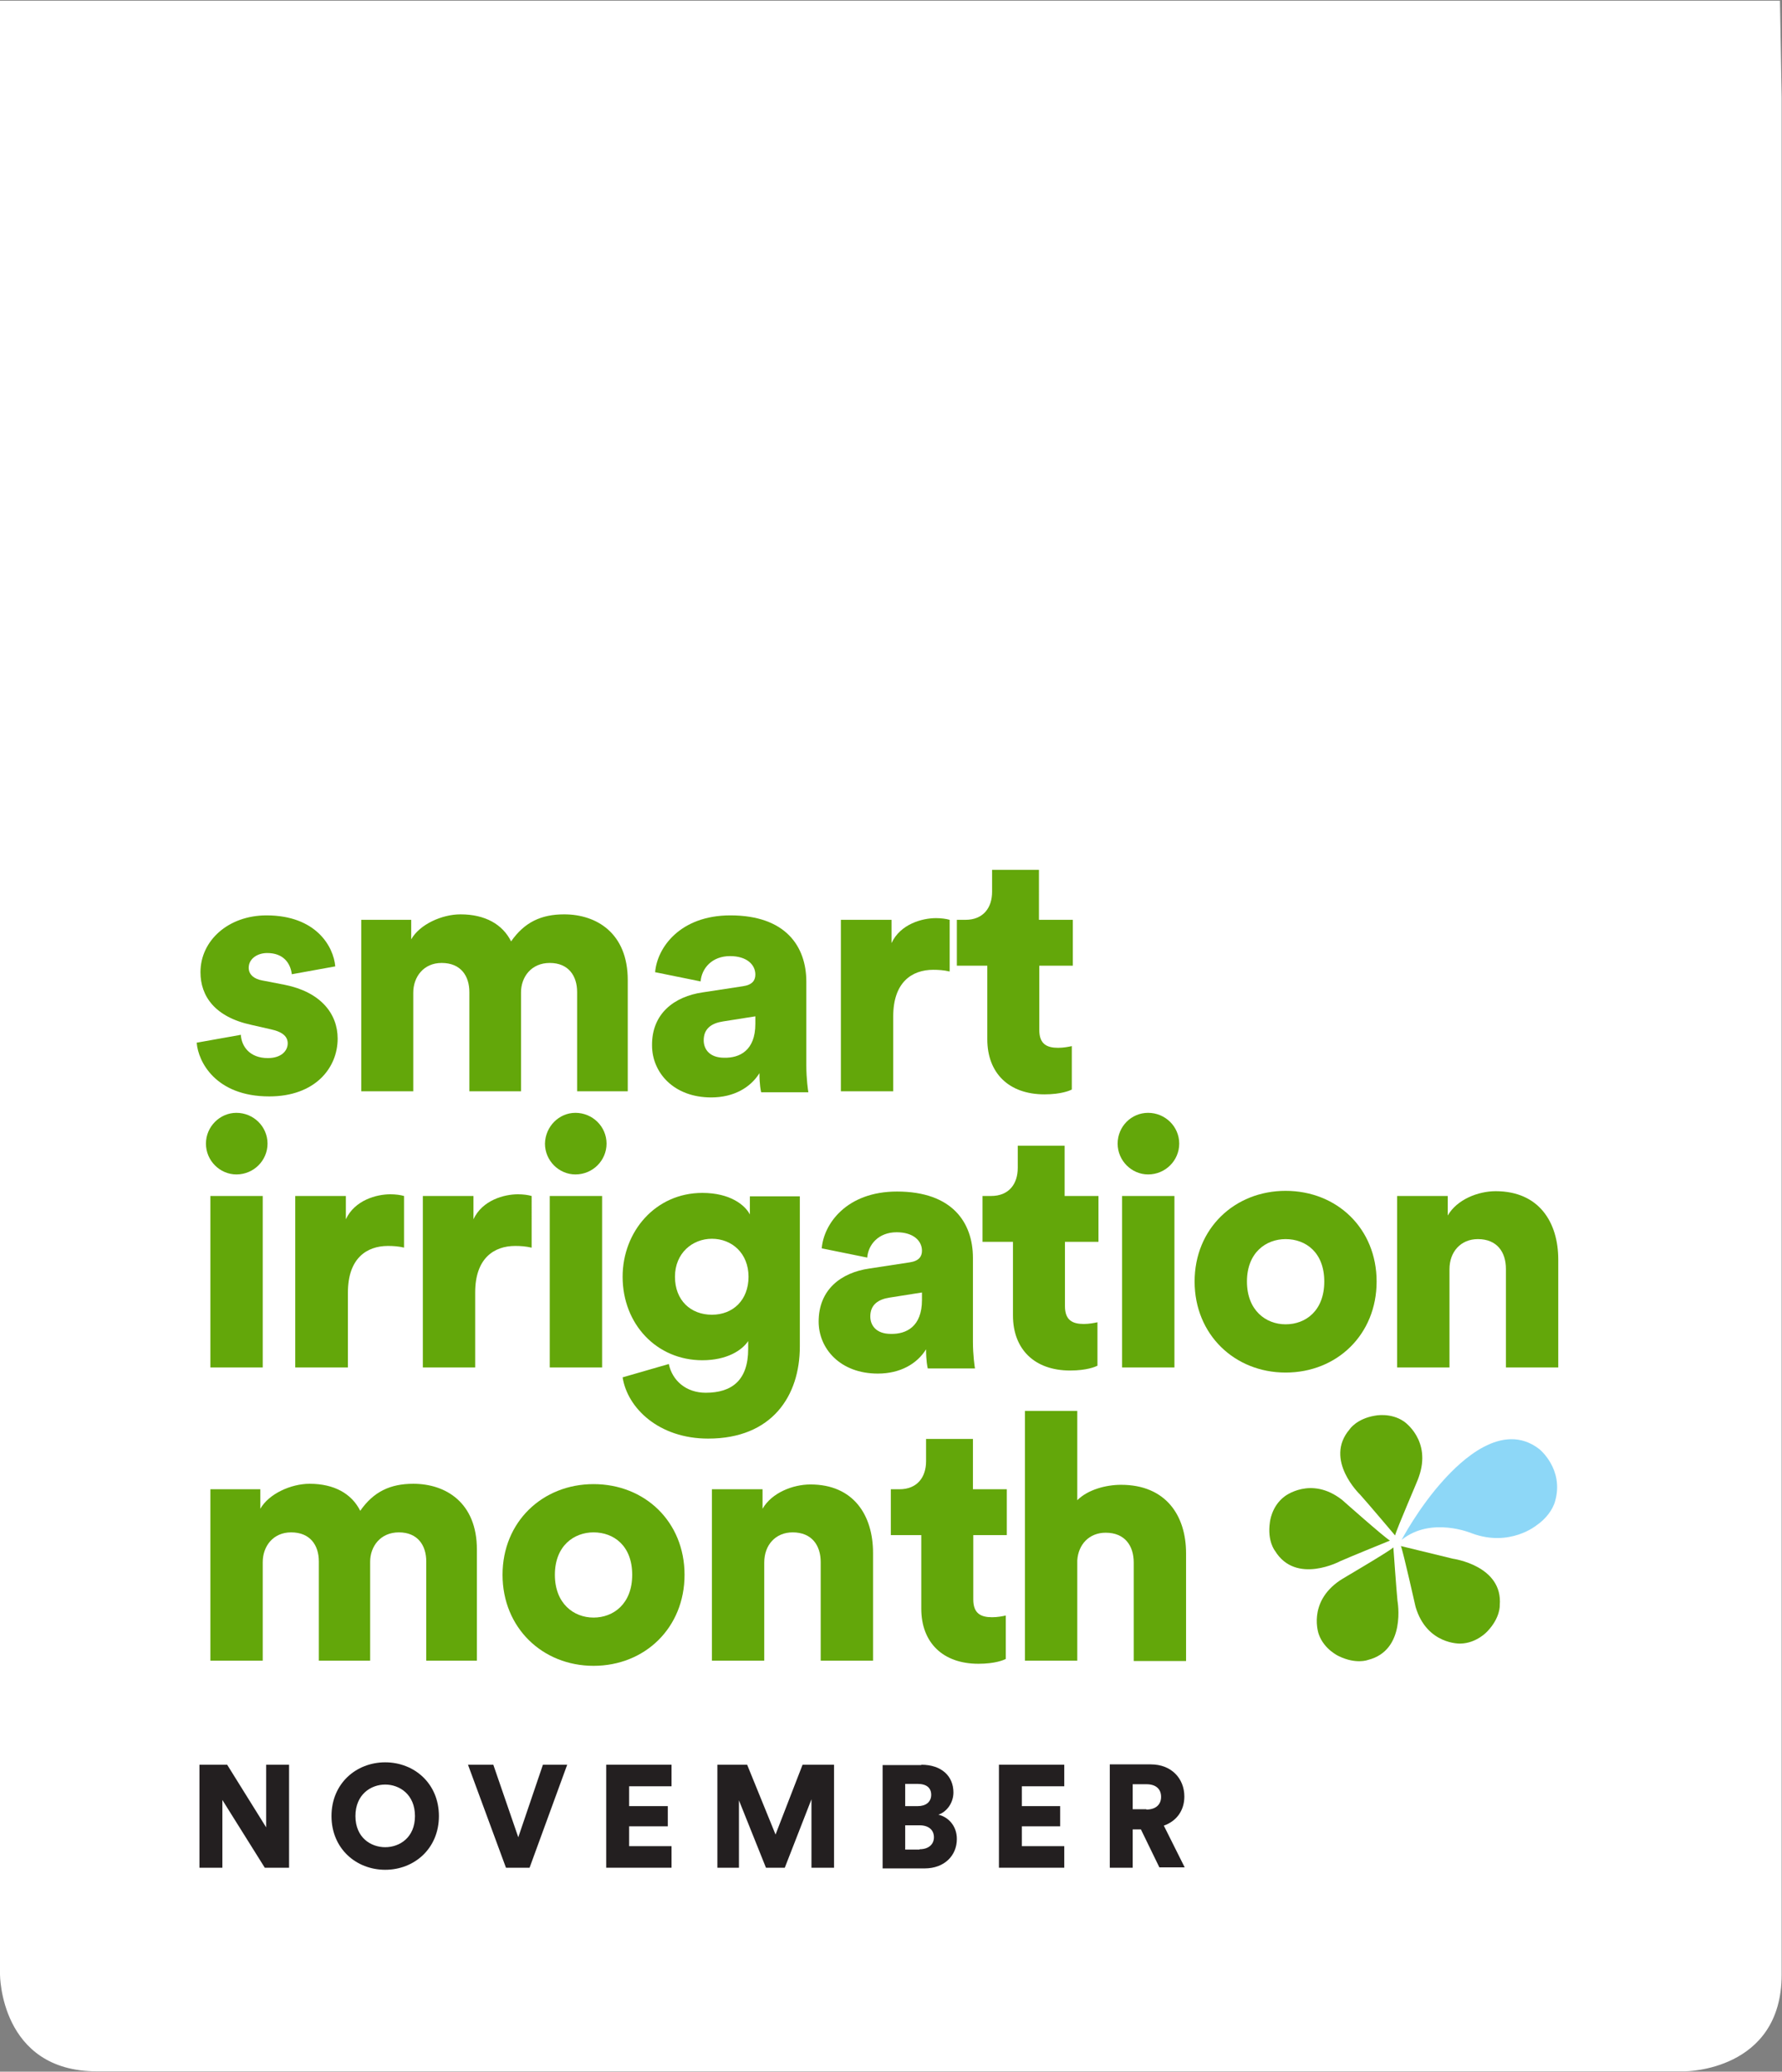 <?xml version="1.0" encoding="utf-8"?>
<!-- Generator: Adobe Illustrator 18.1.0, SVG Export Plug-In . SVG Version: 6.00 Build 0)  -->
<svg version="1.1" id="Layer_1" xmlns="http://www.w3.org/2000/svg" xmlns:xlink="http://www.w3.org/1999/xlink" x="0px" y="0px"
	 width="520.9px" height="605.4px" viewBox="0 0 520.9 605.4" enable-background="new 0 0 520.9 605.4" xml:space="preserve">
<rect x="0" y="0" width="520.9" height="605.4" fill="#808080" stroke="none"/>
<g>
	<defs>
		<path id="SVGID_1_" d="M0.9,605.4H520c0.5,0,0.9-0.4,0.9-0.9V28.5l-0.5-28.3c0-0.1-0.1-0.2-0.2-0.2L0,0.2v21.3v583
			C0,604.9,0.4,605.4,0.9,605.4z"/>
	</defs>
	<clipPath id="SVGID_2_">
		<use xlink:href="#SVGID_1_"  overflow="visible"/>
	</clipPath>
	<path clip-path="url(#SVGID_2_)" fill="#FFFFFF" d="M0,0.2c0,0,0,21.3,0,28.3L0,577c0,0,0,28.3,28.3,28.3h464.2
		c0,0,28.3,0,28.3-28.3V28.5l-0.5-28.3H0z"/>
</g>
<g>
	<defs>
		<rect id="SVGID_3_" x="57.4" y="254.2" width="398.1" height="292.3"/>
	</defs>
	<clipPath id="SVGID_4_">
		<use xlink:href="#SVGID_3_"  overflow="visible"/>
	</clipPath>
	<path clip-path="url(#SVGID_4_)" fill="#63A70A" d="M70.4,302.4c0.2,3.4,2.6,6.8,7.9,6.8c3.9,0,5.8-2.1,5.8-4.3
		c0-1.8-1.2-3.3-4.9-4.1l-5.7-1.3c-10.7-2.3-14.9-8.4-14.9-15.4c0-9.2,8.1-16.6,19.3-16.6c14.5,0,19.6,9.1,20.1,14.9l-12.7,2.3
		c-0.4-3.3-2.5-6.2-7.2-6.2c-2.9,0-5.4,1.7-5.4,4.3c0,2.1,1.7,3.3,3.9,3.7l6.7,1.3c10.4,2.1,15.4,8.4,15.4,15.7
		c0,8.6-6.6,16.9-20,16.9c-15.7,0-20.8-10.2-21.2-15.7L70.4,302.4z"/>
	<path clip-path="url(#SVGID_4_)" fill="#63A70A" d="M105.6,318.9v-50.1h14.6v5.7c2.5-4.4,9-7.3,14.4-7.3c7.2,0,12.3,2.9,14.8,7.9
		c3.9-5.6,8.8-7.9,15.5-7.9c9.5,0,18.6,5.5,18.6,19.2v32.5h-14.8v-29c0-4.7-2.5-8.5-8-8.5c-5.4,0-8.4,4.1-8.4,8.6v28.9h-15.1v-29
		c0-4.7-2.5-8.5-8.1-8.5c-5.3,0-8.3,4.1-8.3,8.7v28.8H105.6z"/>
	<path clip-path="url(#SVGID_4_)" fill="#63A70A" d="M205.4,290l11.8-1.8c2.7-0.4,3.6-1.7,3.6-3.4c0-2.9-2.5-5.4-7.4-5.4
		c-5.3,0-8.3,3.6-8.6,7.4l-13.3-2.7c0.6-7.2,7.3-16.6,22-16.6c16.2,0,22.2,9.1,22.2,19.4v24.5c0,3.9,0.5,7.3,0.6,7.8h-13.8
		c-0.1-0.4-0.5-2.2-0.5-5.6c-2.6,4.2-7.5,7.1-14.1,7.1c-11,0-17.3-7.3-17.3-15.2C190.5,296.2,197.1,291.2,205.4,290 M220.8,299.2
		V297l-9.5,1.5c-3.2,0.5-5.6,2-5.6,5.5c0,2.6,1.7,5.1,6,5.1C216.2,309.2,220.8,307,220.8,299.2"/>
	<path clip-path="url(#SVGID_4_)" fill="#63A70A" d="M277.6,283.9c-1.7-0.4-3.3-0.5-4.8-0.5c-6.2,0-11.7,3.6-11.7,13.6v21.9h-15.3
		v-50.1h14.8v6.8c2.6-5.6,9-7.3,13-7.3c1.5,0,3,0.2,4,0.5V283.9z"/>
	<path clip-path="url(#SVGID_4_)" fill="#63A70A" d="M303.8,268.8h9.8v13.4h-9.8V301c0,4.1,2.2,5.2,5.5,5.2c1.6,0,3.1-0.3,4-0.5
		v12.7c-0.6,0.3-3.1,1.4-8,1.4c-10.4,0-16.7-6.2-16.7-16.1v-21.5h-8.9v-13.4h2.5c5.2,0,7.8-3.5,7.8-8.2v-6.5h13.7V268.8z"/>
	<path clip-path="url(#SVGID_4_)" fill="#63A70A" d="M69.1,325.2c5,0,9.1,4,9.1,9c0,4.9-4,9-9.1,9c-4.8,0-8.9-4-8.9-9
		C60.2,329.2,64.3,325.2,69.1,325.2 M61.5,349.5h15.3v50.1H61.5V349.5z"/>
	<path clip-path="url(#SVGID_4_)" fill="#63A70A" d="M118.2,364.6c-1.7-0.4-3.3-0.5-4.8-0.5c-6.2,0-11.7,3.6-11.7,13.6v21.9H86.3
		v-50.1h14.8v6.8c2.6-5.6,9-7.3,13-7.3c1.5,0,3,0.2,4,0.5V364.6z"/>
	<path clip-path="url(#SVGID_4_)" fill="#63A70A" d="M155.4,364.6c-1.7-0.4-3.3-0.5-4.8-0.5c-6.2,0-11.7,3.6-11.7,13.6v21.9h-15.3
		v-50.1h14.8v6.8c2.6-5.6,9-7.3,13-7.3c1.5,0,3,0.2,4,0.5V364.6z"/>
	<path clip-path="url(#SVGID_4_)" fill="#63A70A" d="M168.2,325.2c5,0,9.1,4,9.1,9c0,4.9-4,9-9.1,9c-4.8,0-8.9-4-8.9-9
		C159.4,329.2,163.4,325.2,168.2,325.2 M160.7,349.5H176v50.1h-15.3V349.5z"/>
	<path clip-path="url(#SVGID_4_)" fill="#63A70A" d="M195.5,398.6c1,4.8,5,8.4,10.8,8.4c7.7,0,12.4-3.7,12.4-12.8v-2.3
		c-1.8,2.7-6.2,5.6-13.4,5.6c-13.3,0-23.3-10.5-23.3-24.4c0-13.2,9.6-24.5,23.3-24.5c8.2,0,12.5,3.6,13.9,6.3v-5.3h14.6v43.9
		c0,14.4-8.1,26.9-26.8,26.9c-14.4,0-23.6-8.9-25-17.9L195.5,398.6z M218.8,373.1c0-6.9-4.9-11.1-10.7-11.1
		c-5.7,0-10.8,4.2-10.8,11.1c0,6.9,4.6,11.1,10.8,11.1C214.3,384.2,218.8,379.9,218.8,373.1"/>
	<path clip-path="url(#SVGID_4_)" fill="#63A70A" d="M254.1,370.7l11.8-1.8c2.7-0.4,3.6-1.7,3.6-3.4c0-2.9-2.5-5.4-7.4-5.4
		c-5.3,0-8.3,3.6-8.6,7.4l-13.3-2.7c0.6-7.2,7.3-16.6,22-16.6c16.2,0,22.2,9.1,22.2,19.4v24.5c0,3.9,0.5,7.3,0.6,7.8h-13.8
		c-0.1-0.4-0.5-2.2-0.5-5.6c-2.6,4.2-7.5,7.1-14.1,7.1c-11,0-17.3-7.3-17.3-15.2C239.3,376.9,245.8,371.9,254.1,370.7 M269.5,379.9
		v-2.2l-9.5,1.5c-3.2,0.5-5.6,2-5.6,5.5c0,2.6,1.7,5.1,6,5.1C264.9,389.9,269.5,387.7,269.5,379.9"/>
	<path clip-path="url(#SVGID_4_)" fill="#63A70A" d="M311.3,349.5h9.8v13.4h-9.8v18.8c0,4.1,2.2,5.2,5.5,5.2c1.6,0,3.1-0.3,4-0.5
		v12.7c-0.6,0.3-3.1,1.4-8,1.4c-10.4,0-16.7-6.2-16.7-16.1v-21.5h-8.9v-13.4h2.5c5.2,0,7.8-3.5,7.8-8.2v-6.5h13.7V349.5z"/>
	<path clip-path="url(#SVGID_4_)" fill="#63A70A" d="M335.6,325.2c5,0,9.1,4,9.1,9c0,4.9-4,9-9.1,9c-4.8,0-8.9-4-8.9-9
		C326.7,329.2,330.7,325.2,335.6,325.2 M328,349.5h15.3v50.1H328V349.5z"/>
	<path clip-path="url(#SVGID_4_)" fill="#63A70A" d="M402.4,374.5c0,15.5-11.6,26.6-26.6,26.6c-14.9,0-26.6-11.1-26.6-26.6
		s11.7-26.5,26.6-26.5C390.8,348,402.4,359,402.4,374.5 M387.1,374.5c0-8.5-5.4-12.4-11.3-12.4c-5.7,0-11.3,3.9-11.3,12.4
		c0,8.4,5.5,12.5,11.3,12.5C381.7,387,387.1,383,387.1,374.5"/>
	<path clip-path="url(#SVGID_4_)" fill="#63A70A" d="M423.7,399.6h-15.3v-50.1h14.8v5.7c2.7-4.7,8.9-7.1,14-7.1
		c12.6,0,18.3,9,18.3,20v31.5h-15.3v-28.8c0-4.9-2.6-8.7-8.2-8.7c-5,0-8.3,3.7-8.3,8.8V399.6z"/>
	<path clip-path="url(#SVGID_4_)" fill="#63A70A" d="M61.5,485.3v-50.1h14.6v5.7c2.5-4.4,9-7.3,14.4-7.3c7.2,0,12.3,2.9,14.8,7.9
		c3.9-5.6,8.8-7.9,15.5-7.9c9.5,0,18.6,5.5,18.6,19.2v32.5h-14.8v-29c0-4.7-2.5-8.5-8-8.5c-5.4,0-8.4,4.1-8.4,8.6v28.9H93.2v-29
		c0-4.7-2.5-8.5-8.1-8.5c-5.3,0-8.3,4.1-8.3,8.7v28.8H61.5z"/>
	<path clip-path="url(#SVGID_4_)" fill="#63A70A" d="M200.1,460.2c0,15.5-11.6,26.6-26.6,26.6c-14.9,0-26.6-11.1-26.6-26.6
		c0-15.5,11.7-26.5,26.6-26.5C188.5,433.7,200.1,444.7,200.1,460.2 M184.8,460.2c0-8.5-5.4-12.4-11.3-12.4
		c-5.7,0-11.3,3.9-11.3,12.4c0,8.4,5.5,12.5,11.3,12.5C179.3,472.7,184.8,468.7,184.8,460.2"/>
	<path clip-path="url(#SVGID_4_)" fill="#63A70A" d="M223.4,485.3h-15.3v-50.1h14.8v5.7c2.7-4.7,8.9-7.1,14-7.1
		c12.6,0,18.3,9,18.3,20v31.5h-15.3v-28.8c0-4.9-2.6-8.7-8.2-8.7c-5,0-8.3,3.7-8.3,8.8V485.3z"/>
	<path clip-path="url(#SVGID_4_)" fill="#63A70A" d="M284.5,435.2h9.8v13.4h-9.8v18.8c0,4.1,2.2,5.2,5.5,5.2c1.6,0,3.1-0.3,4-0.5
		v12.7c-0.6,0.3-3.1,1.4-8,1.4c-10.4,0-16.7-6.2-16.7-16.1v-21.5h-8.9v-13.4h2.5c5.2,0,7.8-3.5,7.8-8.2v-6.5h13.7V435.2z"/>
	<path clip-path="url(#SVGID_4_)" fill="#63A70A" d="M314.9,485.3h-15.3v-73h15.3v26.1c3.1-3.1,8.4-4.5,12.8-4.5c13.1,0,19,9,19,20
		v31.5h-15.3v-28.8c0-4.9-2.6-8.7-8.2-8.7c-4.8,0-8,3.4-8.3,8.1V485.3z"/>
	<polygon clip-path="url(#SVGID_4_)" fill="#231F20" points="77.4,545.8 65,526 65,545.8 58.3,545.8 58.3,515.7 66.4,515.7 
		77.8,534 77.8,515.7 84.5,515.7 84.5,545.8 	"/>
	<path clip-path="url(#SVGID_4_)" fill="#231F20" d="M112.6,515c8.5,0,15.7,6.2,15.7,15.7c0,9.5-7.2,15.7-15.7,15.7
		c-8.5,0-15.7-6.2-15.7-15.7C96.9,521.2,104.1,515,112.6,515 M112.6,539.8c4.2,0,8.7-2.8,8.7-9.1c0-6.3-4.5-9.2-8.7-9.2
		c-4.2,0-8.7,2.9-8.7,9.2C103.9,537,108.4,539.8,112.6,539.8"/>
	<polygon clip-path="url(#SVGID_4_)" fill="#231F20" points="158.7,515.7 165.8,515.7 154.8,545.8 147.9,545.8 136.8,515.7 
		144.2,515.7 151.5,536.9 	"/>
	<polygon clip-path="url(#SVGID_4_)" fill="#231F20" points="177.2,545.8 177.2,515.7 196.3,515.7 196.3,522 183.9,522 183.9,527.8 
		195.2,527.8 195.2,533.7 183.9,533.7 183.9,539.5 196.3,539.5 196.3,545.8 	"/>
	<polygon clip-path="url(#SVGID_4_)" fill="#231F20" points="237.2,545.8 237.2,525.8 229.4,545.8 223.9,545.8 216,526.1 216,545.8 
		209.7,545.8 209.7,515.7 218.4,515.7 226.7,536.1 234.6,515.7 243.8,515.7 243.8,545.8 	"/>
	<path clip-path="url(#SVGID_4_)" fill="#231F20" d="M269.3,515.7c6,0,9.4,3.4,9.4,8.1c0,3.1-2,5.7-4.4,6.5c2.7,0.6,5.4,3.1,5.4,7.1
		c0,4.9-3.7,8.6-9.4,8.6H258v-30.2H269.3z M268.3,527.8c2.3,0,3.9-1.2,3.9-3.3c0-2-1.3-3.2-4-3.2h-3.6v6.5H268.3z M268.8,540.4
		c2.6,0,4.2-1.4,4.2-3.5c0-2.1-1.5-3.5-4.2-3.5h-4.2v7.1H268.8z"/>
	<polygon clip-path="url(#SVGID_4_)" fill="#231F20" points="292,545.8 292,515.7 311.1,515.7 311.1,522 298.7,522 298.7,527.8 
		309.9,527.8 309.9,533.7 298.7,533.7 298.7,539.5 311.1,539.5 311.1,545.8 	"/>
	<path clip-path="url(#SVGID_4_)" fill="#231F20" d="M333.5,534.6h-2.4v11.2h-6.7v-30.2h12c6,0,9.8,4.1,9.8,9.4c0,4.1-2.3,7.2-6,8.5
		l6.1,12.2h-7.4L333.5,534.6z M335.1,528.8c2.8,0,4.3-1.5,4.3-3.7c0-2.3-1.5-3.7-4.3-3.7h-4v7.3H335.1z"/>
	<path clip-path="url(#SVGID_4_)" fill="#63A70A" d="M409.5,451.8c0,0,12.3,3,15.2,3.7c0,0,14.7,2,13.7,13.6c0,0,0.2,3.6-3.6,7.6
		c0,0-3.1,3.5-7.9,3.6c0,0-9.8,0.4-13.1-10.7C413.8,469.7,410.2,453.5,409.5,451.8"/>
	<path clip-path="url(#SVGID_4_)" fill="#8DD7F7" d="M409.7,450c0,0,5-9.5,12.3-17.5c4.8-5.3,17.1-17.5,28-9c0,0,7.2,5.8,4.6,15.1
		c-0.7,2.7-2.9,5.4-5.4,7.1c0,0-7.8,6.5-18.9,2.4C430.3,448.1,418.4,443,409.7,450"/>
	<path clip-path="url(#SVGID_4_)" fill="#63A70A" d="M407.8,448.7c0,0-8.2-9.7-10.2-11.9c0,0-10.7-10.2-3.1-19.1c0,0,2-3.1,7.4-4
		c0,0,4.6-1,8.5,1.7c0,0,8.2,5.5,4.3,16.3C414.8,431.8,408.2,446.9,407.8,448.7"/>
	<path clip-path="url(#SVGID_4_)" fill="#63A70A" d="M406.3,450.2c0,0-11.8,4.8-14.5,6c0,0-13,7-19.1-3c0,0-2.3-2.8-1.5-8.3
		c0,0,0.4-4.7,4.3-7.6c0,0,7.7-6.1,16.8,1C392.3,438.3,404.7,449.3,406.3,450.2"/>
	<path clip-path="url(#SVGID_4_)" fill="#63A70A" d="M407.3,452.2c0,0,0.9,12.7,1.2,15.6c0,0,2.7,14.5-8.7,17.3c0,0-3.4,1.3-8.4-1.1
		c0,0-4.3-1.9-5.9-6.4c0,0-3.4-9.2,6.1-15.7C391.6,461.8,405.9,453.5,407.3,452.2"/>
</g>
</svg>

